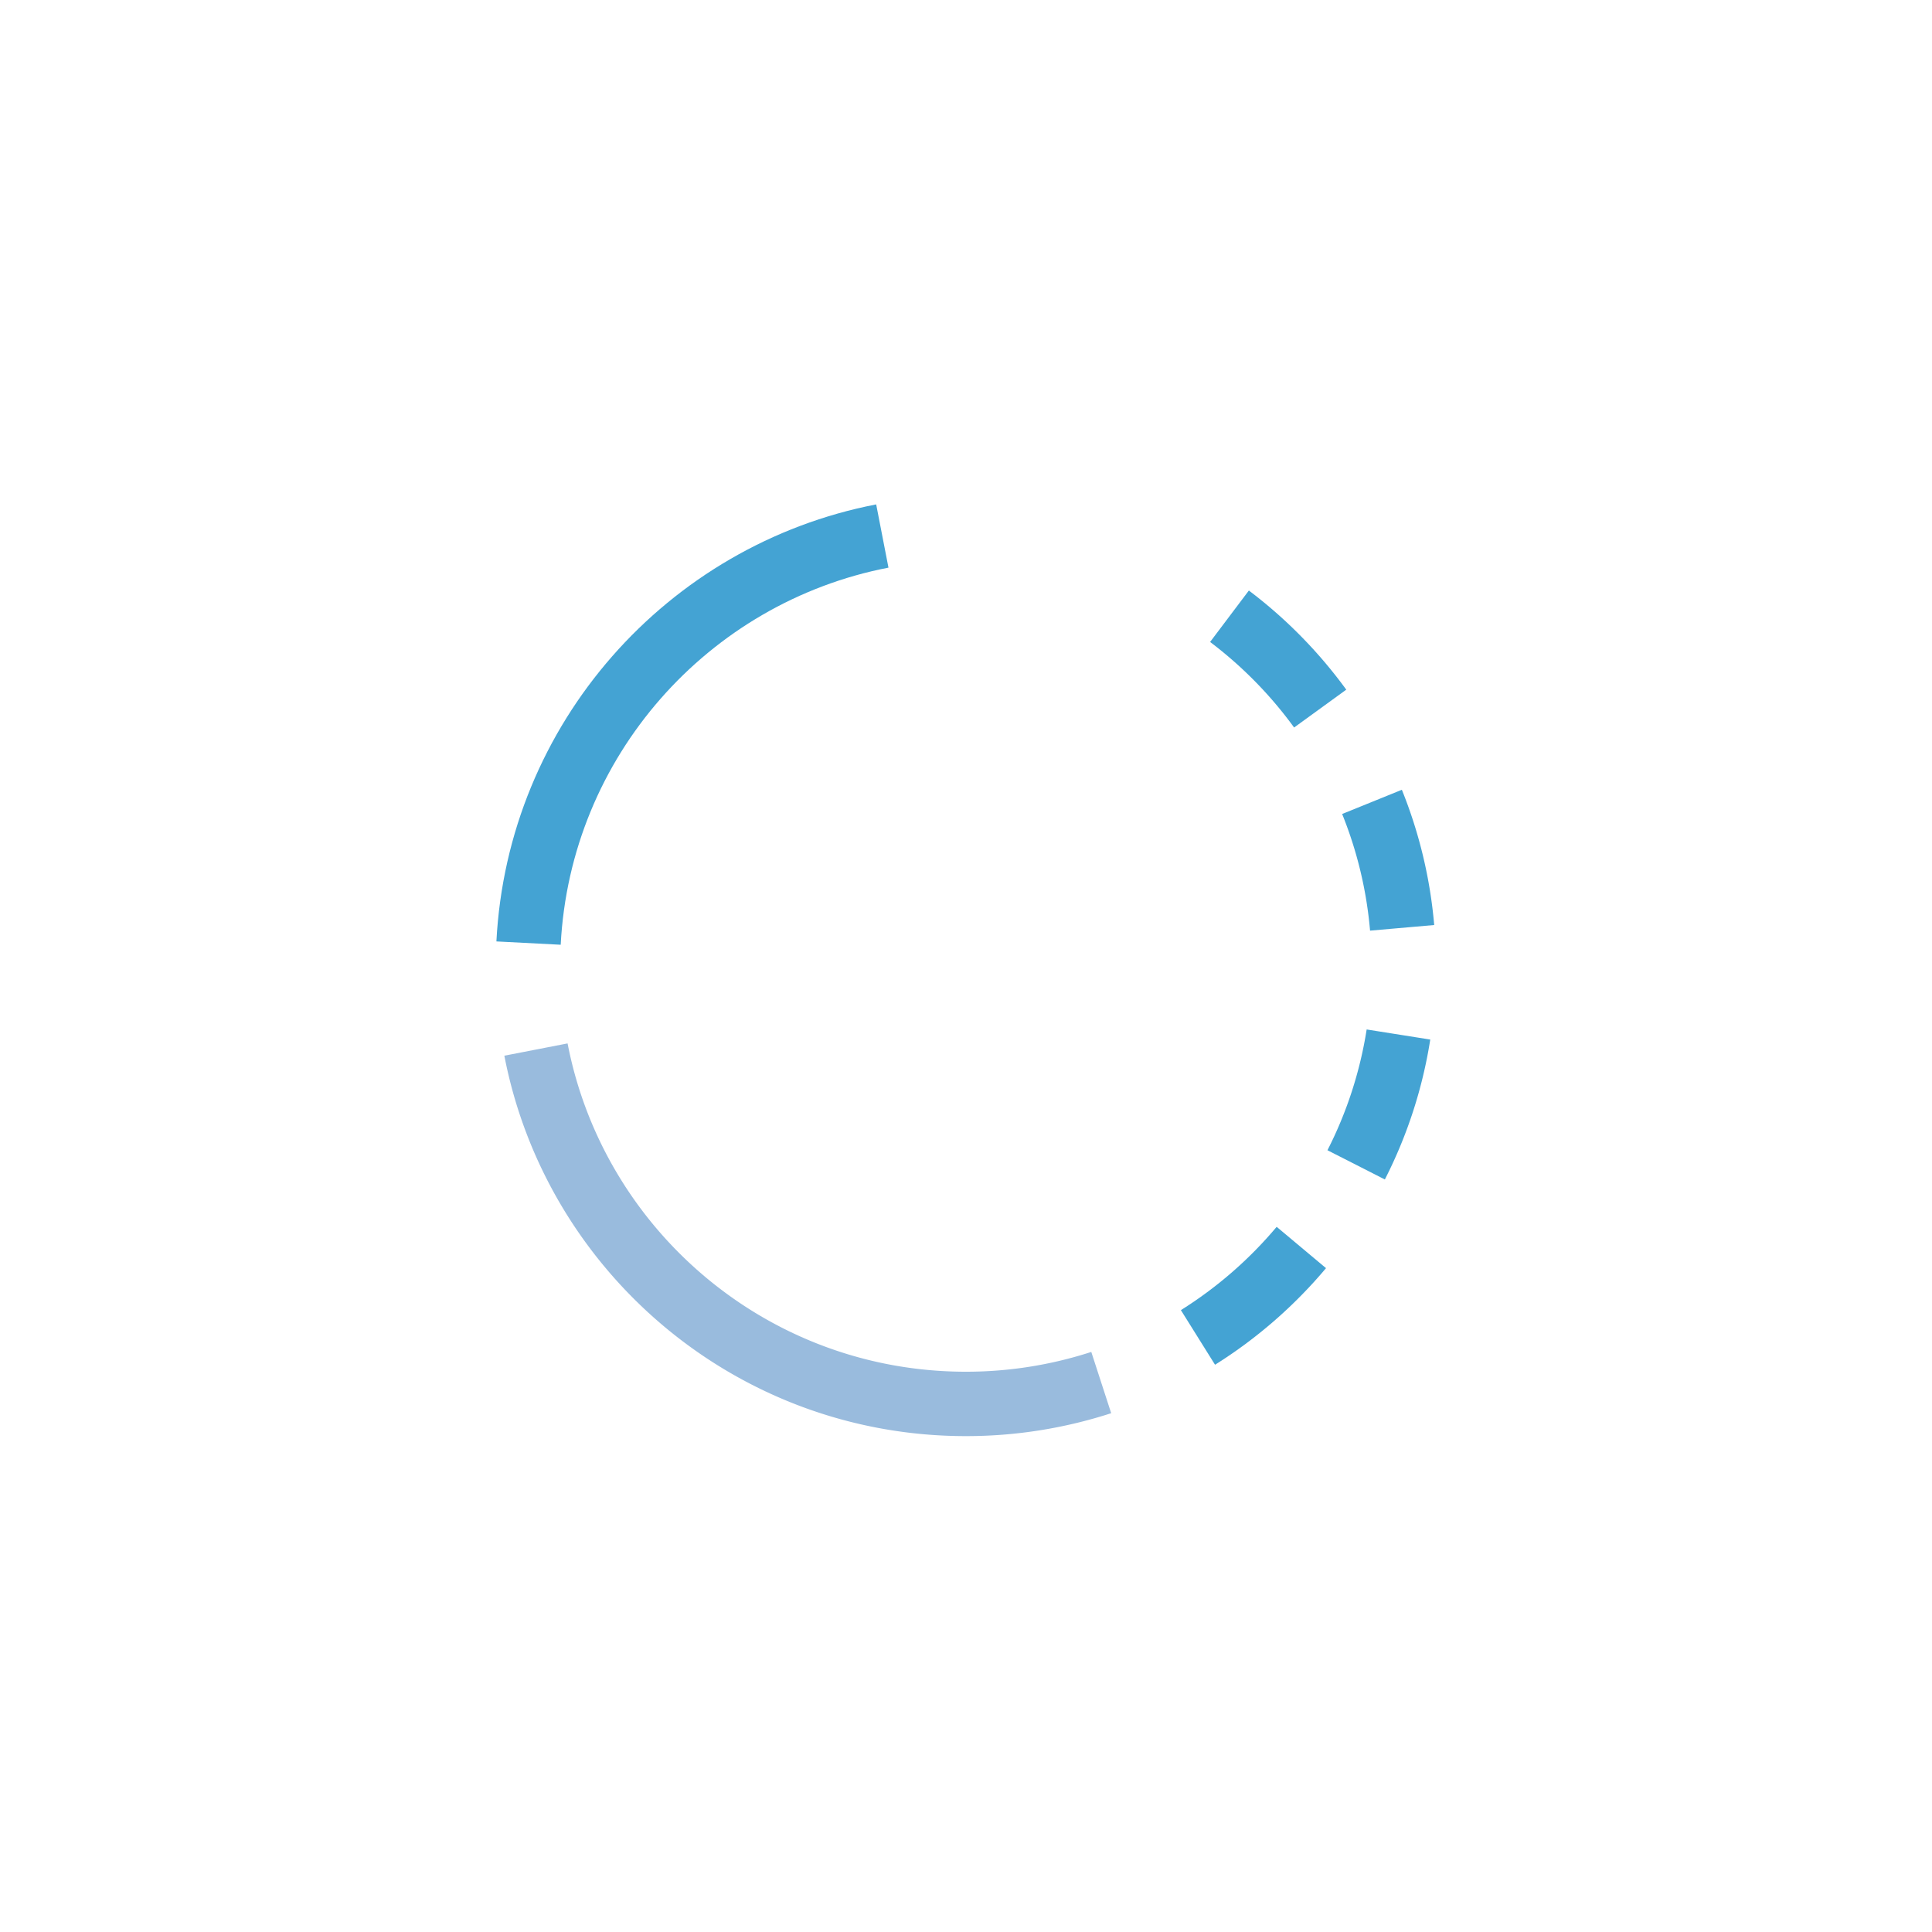 <svg id="Layer_1" data-name="Layer 1" xmlns="http://www.w3.org/2000/svg" viewBox="0 0 1000 1000"><defs><style>.cls-1{fill:#44a3d3;}.cls-2{fill:#9bd;}</style></defs><path class="cls-1" d="M669.83,376.56l27-19.59a244.78,244.78,0,0,0-50.42-51.31l-20.06,26.62A211.17,211.17,0,0,1,669.83,376.56Z"/><path class="cls-1" d="M660.8,635a211,211,0,0,1-49.57,43.12l17.67,28.27a244.8,244.8,0,0,0,57.44-50Z"/><path class="cls-1" d="M707.38,532.85a208.78,208.78,0,0,1-20.29,62.51l29.71,15.13a241.79,241.79,0,0,0,23.5-72.42Z"/><path class="cls-1" d="M290.22,489c5-97.35,76.32-177.16,169.65-195.19l-6.36-32.73C345.37,282,262.74,374.49,256.94,487.28Z"/><path class="cls-2" d="M564.85,699.76A209.81,209.81,0,0,1,499.94,710c-102.27,0-187.46-73.12-206.16-169.93l-32.73,6.36c21.68,112.18,120.38,196.9,238.89,196.9a243.16,243.16,0,0,0,75.21-11.86Z"/><path class="cls-1" d="M694.69,421.32a208.68,208.68,0,0,1,14.45,60.38l33.2-2.91a242.07,242.07,0,0,0-16.74-70Z"/></svg>